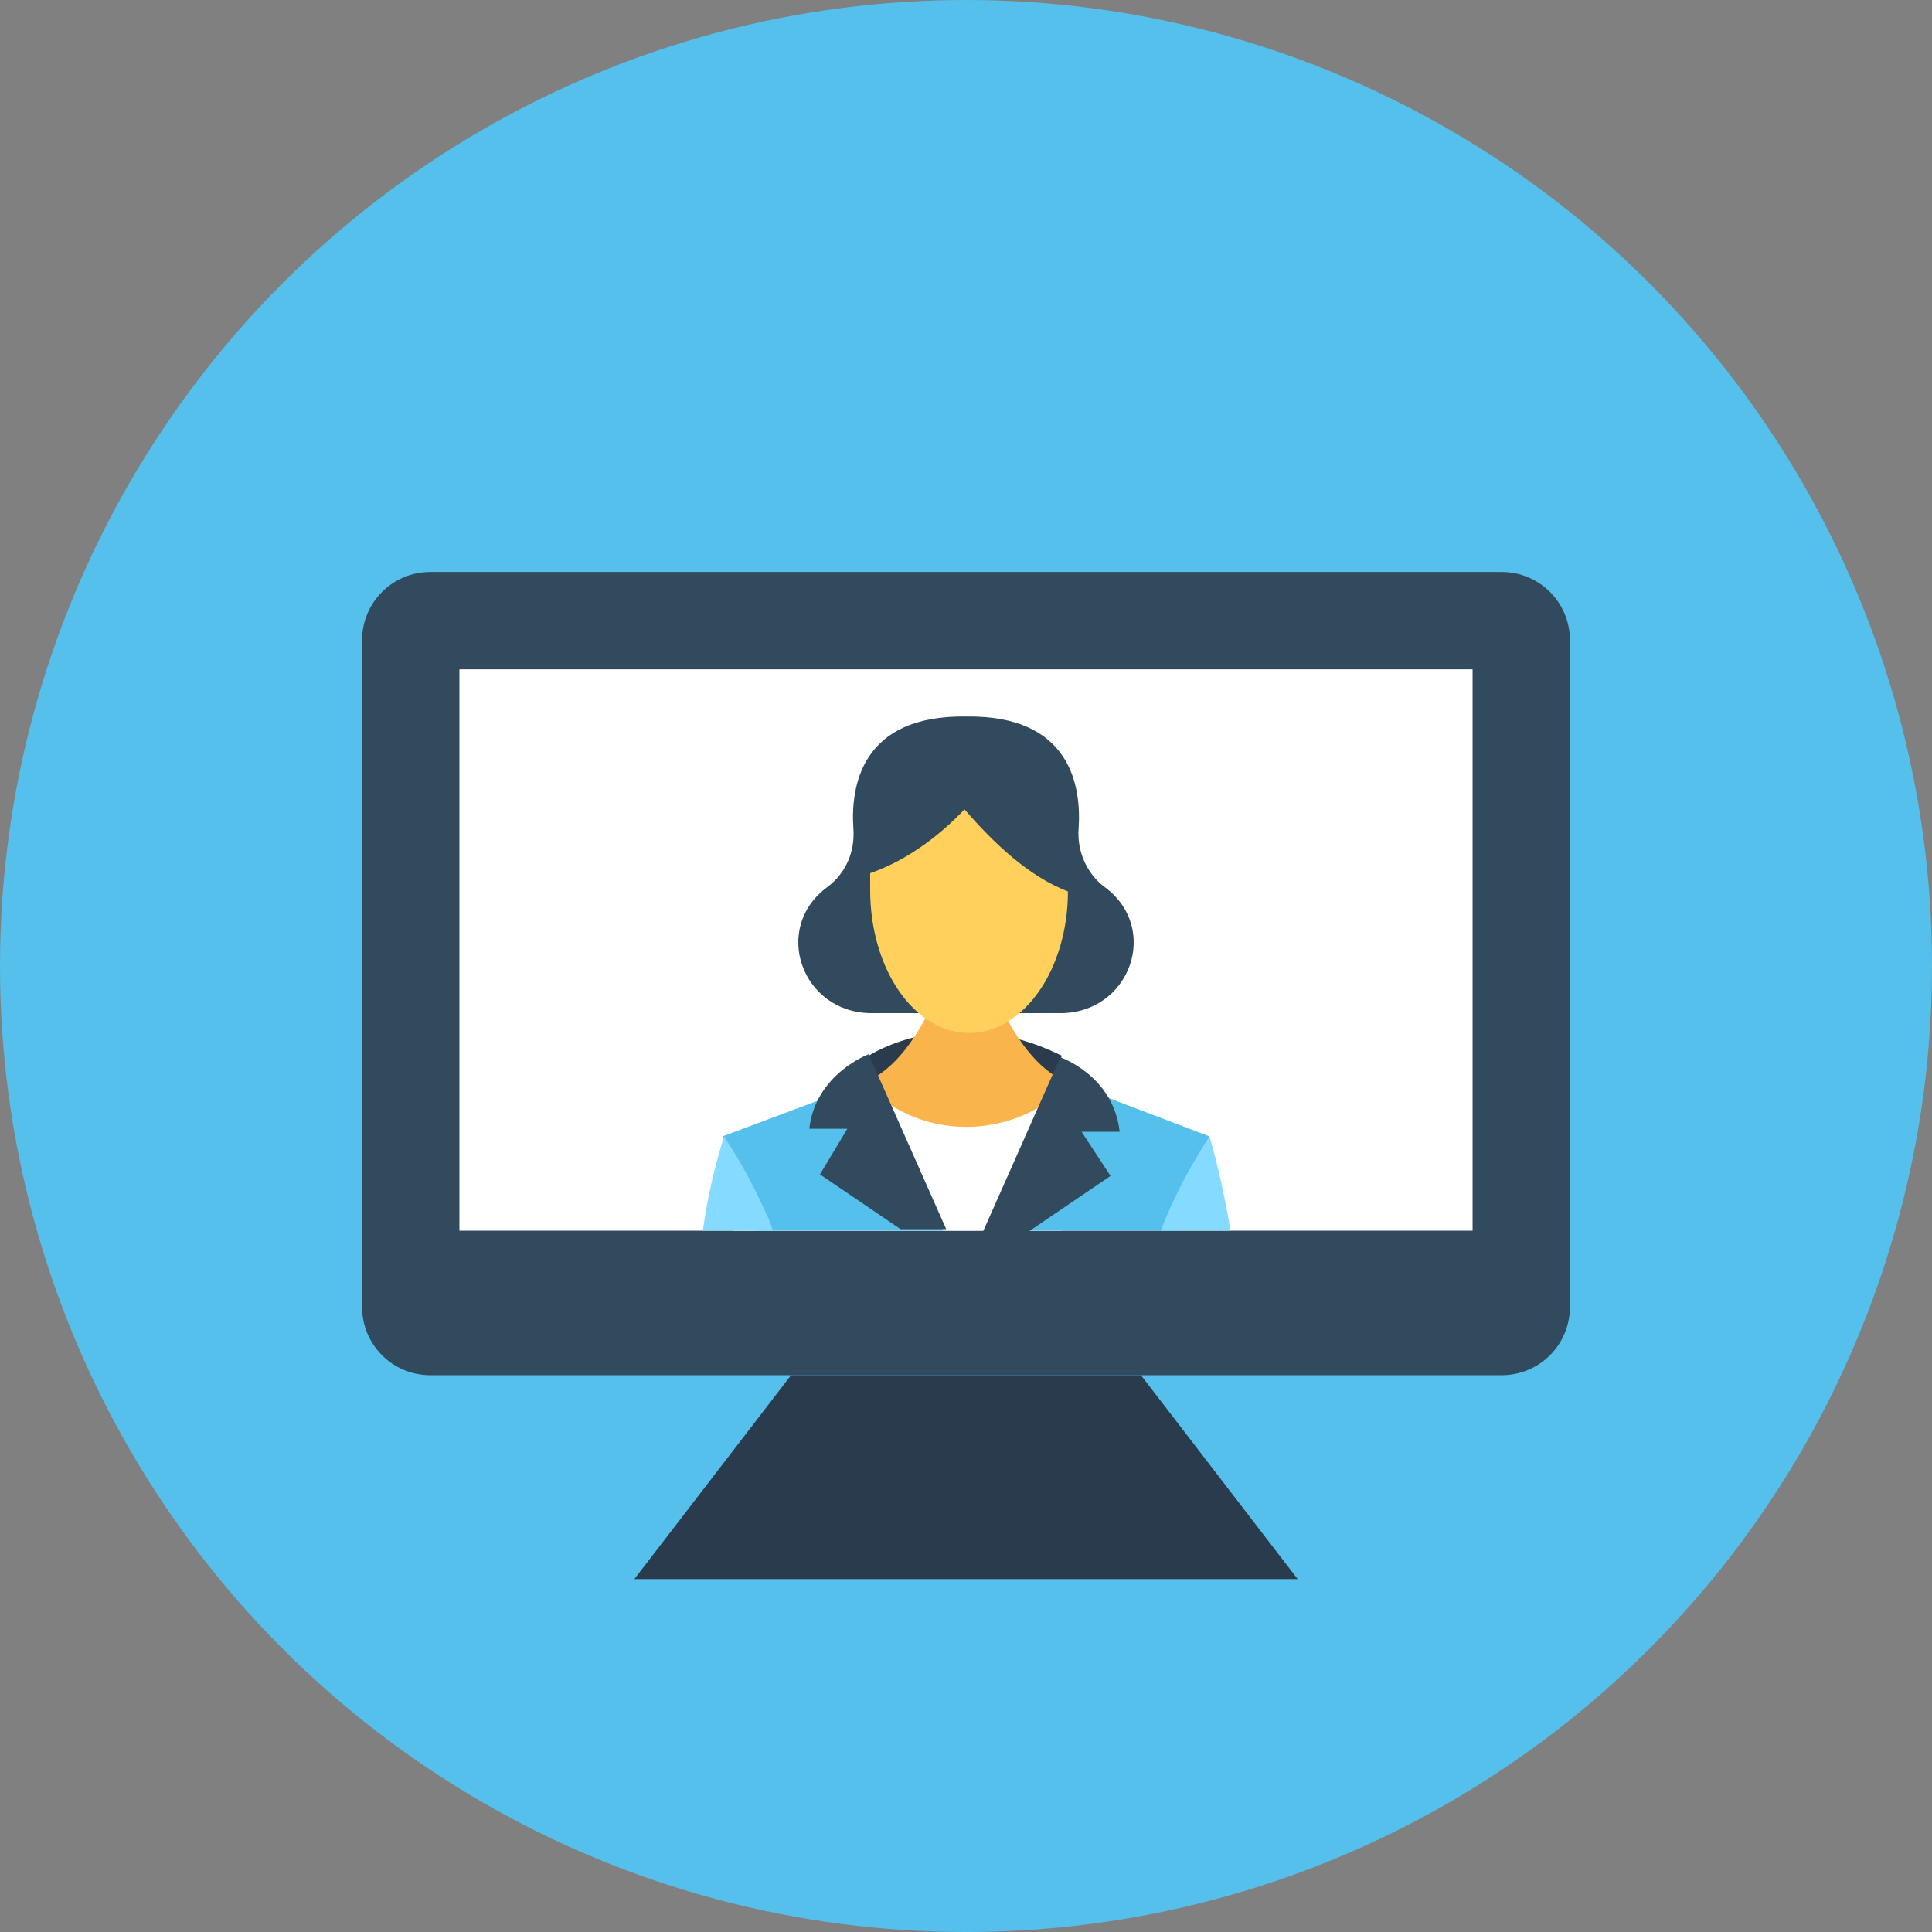 <?xml version="1.0" encoding="iso-8859-1"?>
<!-- Generator: Adobe Illustrator 19.0.0, SVG Export Plug-In . SVG Version: 6.00 Build 0)  -->
<svg xmlns="http://www.w3.org/2000/svg" xmlns:xlink="http://www.w3.org/1999/xlink" version="1.1" id="Layer_1" x="0px" y="0px" viewBox="0 0 508 508" style="enable-background:new 0 0 508 508;" xml:space="preserve">
<rect x="0" y="0" width="508" height="508" fill="#808080" stroke="none"/>
<circle style="fill:#54C0EB;" cx="254" cy="254" r="254"/>
<polygon style="fill:#2B3B4E;" points="300,361.6 208,361.6 166.8,415.2 341.2,415.2 "/>
<path style="fill:#324A5E;" d="M394.8,361.6H113.2c-10,0-18-8-18-18V168.4c0-10,8-18,18-18h281.6c10,0,18,8,18,18v175.2  C412.8,353.6,404.8,361.6,394.8,361.6z"/>
<rect x="120.8" y="176" style="fill:#FFFFFF;" width="266.4" height="147.6"/>
<path style="fill:#2B3B4E;" d="M228.4,277.6c0,0,21.6-14.4,50.8,0l-5.2,12.8h-40L228.4,277.6z"/>
<path style="fill:#F9B54C;" d="M263.2,264.8h-18.4c-4.4,9.2-10.8,18-19.2,20.4l16,31.2h24.8l16-31.2  C274,282.8,267.6,274,263.2,264.8z"/>
<path style="fill:#FFFFFF;" d="M279.2,323.6v-36.8c-14.4,12.8-36.8,12.8-50.8-0.8c-12,12.4-23.6,25.2-35.6,37.6L279.2,323.6  L279.2,323.6z"/>
<path style="fill:#324A5E;" d="M290.4,233.2L290.4,233.2c-4.8-3.6-7.2-9.6-6.8-15.2c0.8-11.2-2-30-29.6-29.6  c-27.6-0.4-30.4,18.4-29.6,29.6c0.4,6-2,11.6-6.8,15.2l0,0c-14.8,10.8-6.8,33.2,11.6,33.2H254h24.8  C297.2,266.4,305.2,244,290.4,233.2z"/>
<path style="fill:#FFD05B;" d="M280.8,234.4c0,20.4-11.6,37.2-26,37.2s-26-16.8-26-37.6c0-1.6,0-2.8,0-4.4  c10.4-3.6,19.2-10.8,24.8-16.8C261.2,221.6,270.4,230.4,280.8,234.4z"/>
<g>
	<path style="fill:#54C0EB;" d="M308.8,323.6c4.8-14,8.8-24,9.2-24.8l0,0l-25.2-9.6l-10-4l-1.6-0.4l-0.8-0.4l-1.2,2.4L264,316.4   l-3.6,7.2L308.8,323.6L308.8,323.6z"/>
	<path style="fill:#54C0EB;" d="M197.6,318.4c0.4,1.6,1.2,3.6,1.6,5.2H248l-3.6-7.2l-15.6-30l-0.8-2l-0.8,0.4l-1.6,0.4l-10,4   l-25.6,9.6l0,0C190.4,299.6,193.6,307.2,197.6,318.4z"/>
</g>
<path style="fill:#324A5E;" d="M215.6,308.8l21.2,14.4h12l-20.4-46c0,0-14,5.2-15.6,19.6h10L215.6,308.8z"/>
<path style="fill:#84DBFF;" d="M203.2,323.6c-0.8-2.8-2-5.2-3.2-7.6c-4.4-9.6-9.2-16.4-9.6-17.2l0,0c-2.4,7.6-4.4,16-5.6,24.8  L203.2,323.6L203.2,323.6z"/>
<path style="fill:#324A5E;" d="M270.8,323.6l21.2-14.4l-7.6-11.6h10c-1.6-14.8-15.6-19.6-15.6-19.6l-20.4,46h12.4V323.6z"/>
<path style="fill:#84DBFF;" d="M323.6,323.6c-1.6-8.8-3.2-16.8-5.6-24.8l0,0c-0.4,0.8-7.6,11.2-12.8,24.8H323.6z"/>
<g>
</g>
<g>
</g>
<g>
</g>
<g>
</g>
<g>
</g>
<g>
</g>
<g>
</g>
<g>
</g>
<g>
</g>
<g>
</g>
<g>
</g>
<g>
</g>
<g>
</g>
<g>
</g>
<g>
</g>
</svg>
